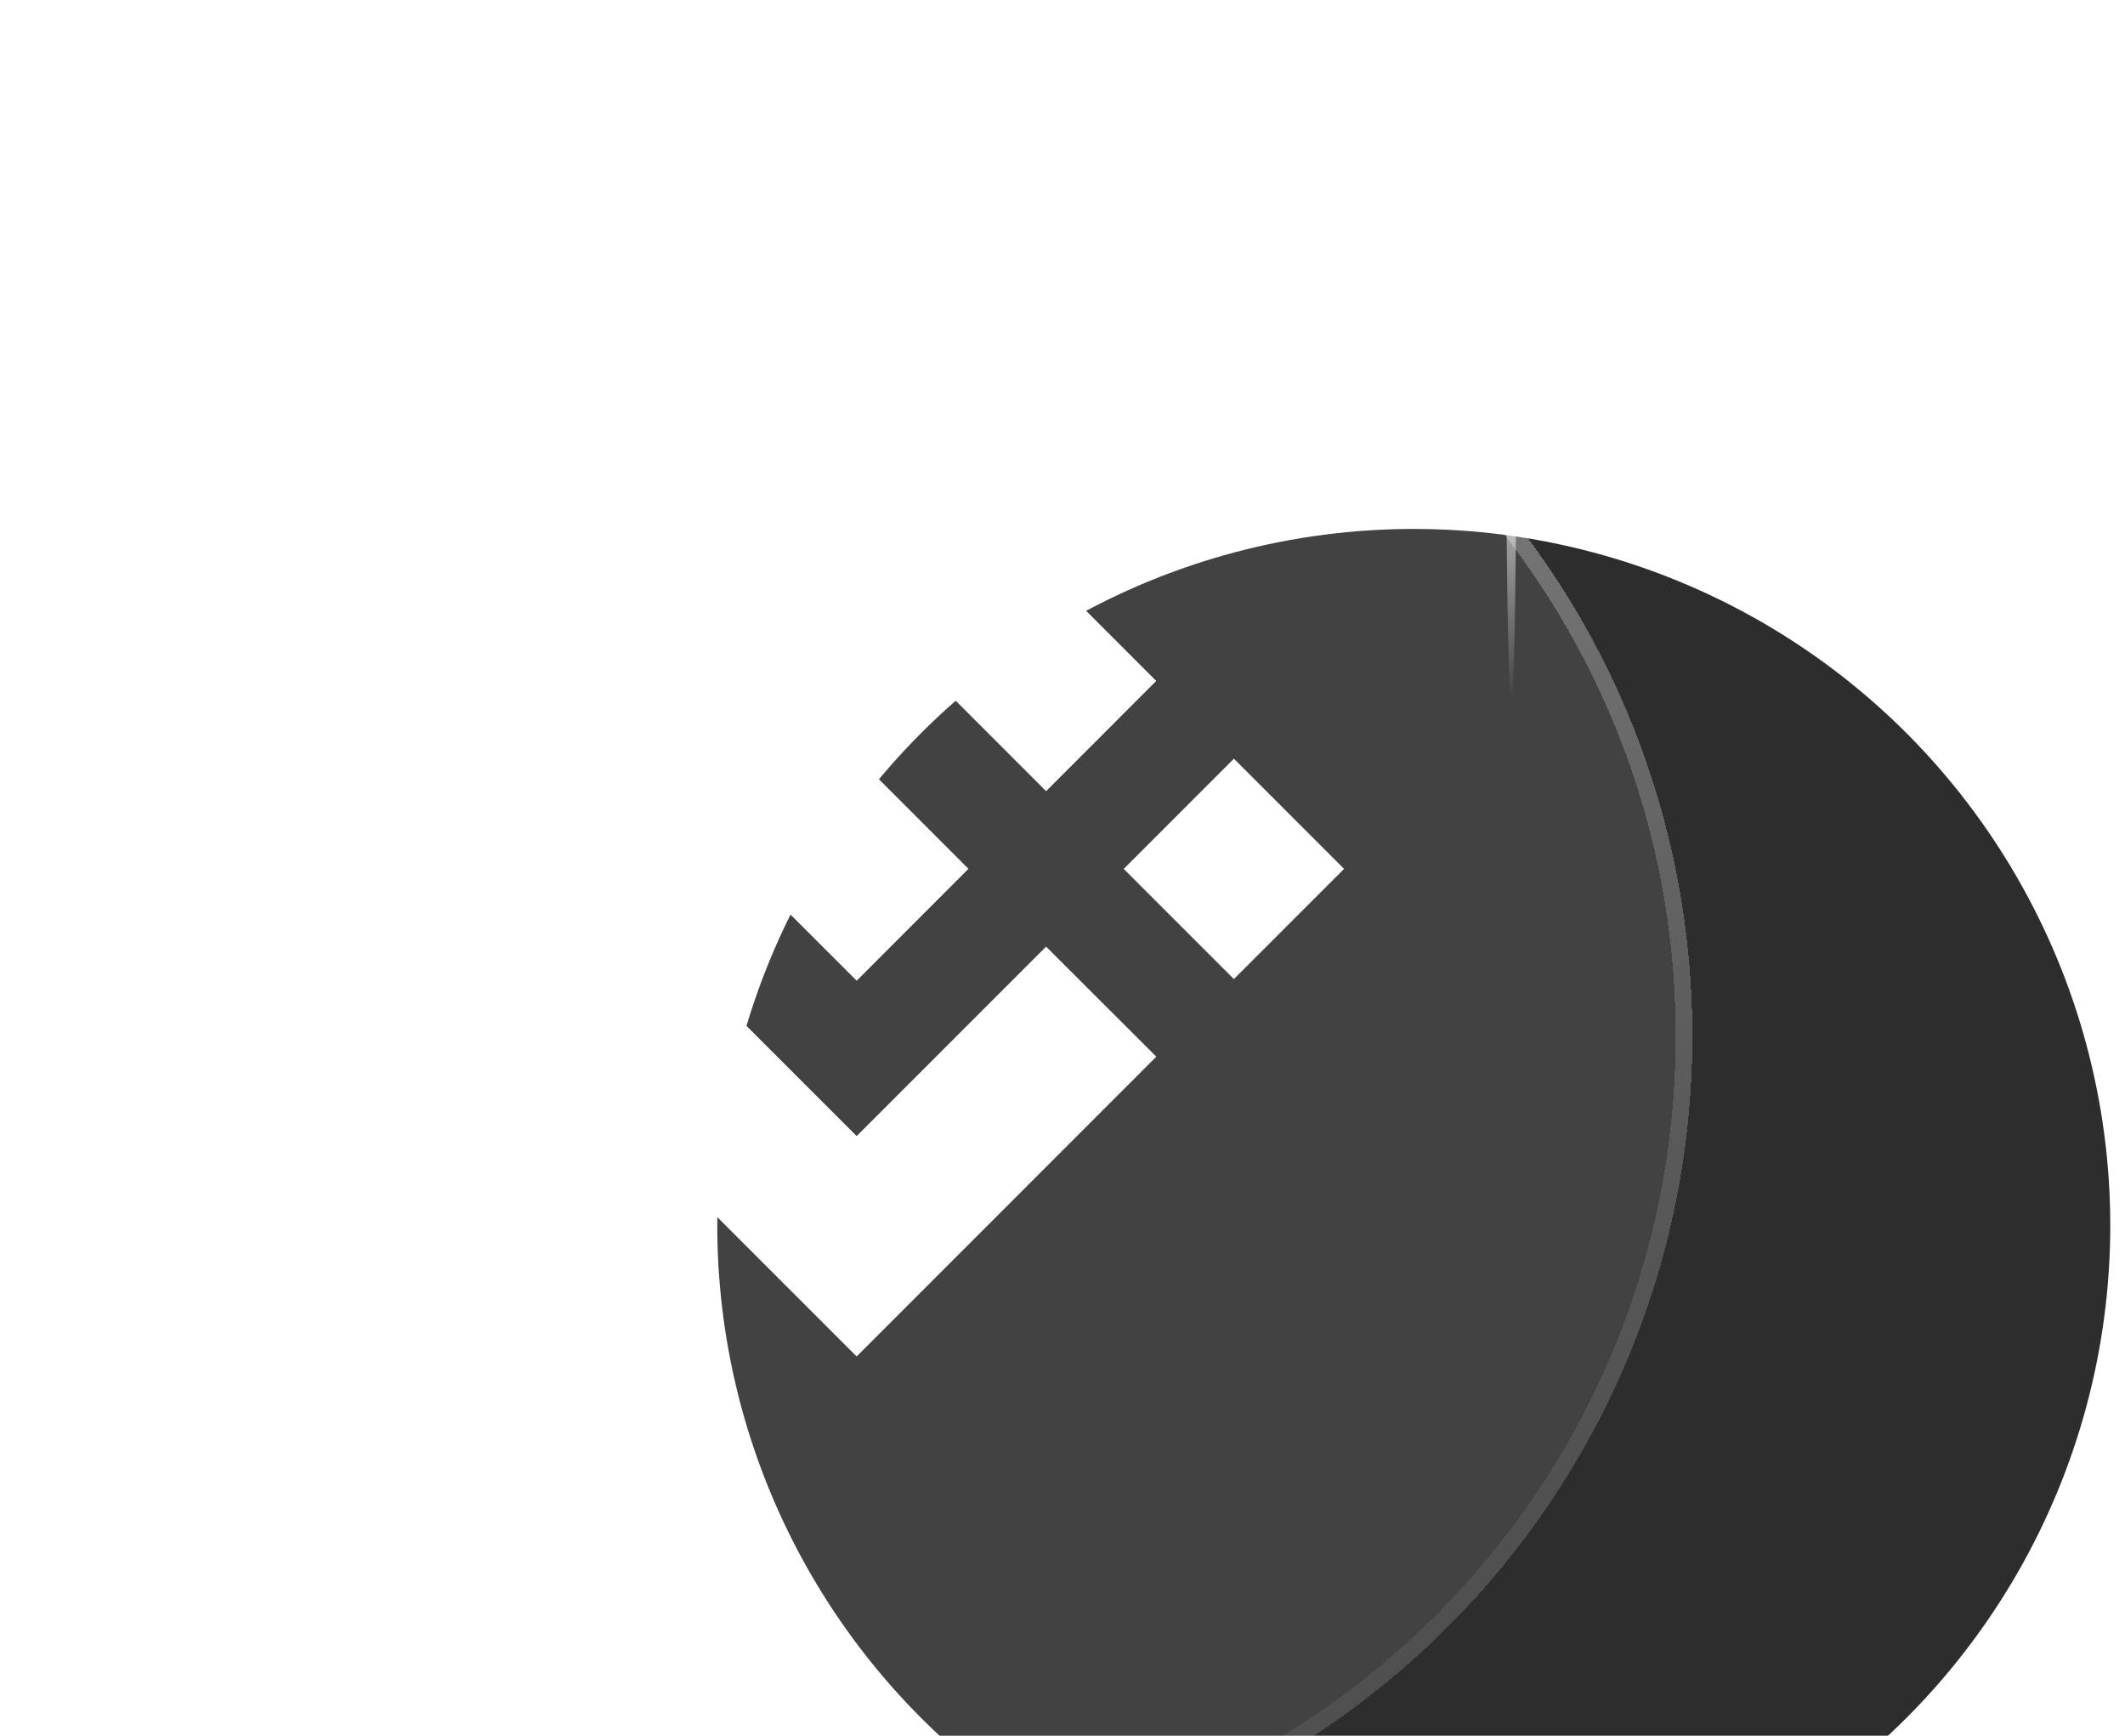 <svg xmlns="http://www.w3.org/2000/svg" fill="none" viewBox="15.005 6.426 101.702 83.062" style="max-height: 500px" width="101.702" height="83.062">
<g filter="url(#filter0_d_12_12006)">
<ellipse fill="#2D2D2D" ry="33.333" rx="33.334" cy="48.002" cx="82.668"/>
</g>
<g filter="url(#filter1_bd_12_12006)">
<ellipse shape-rendering="crispEdges" fill-opacity="0.1" fill="white" ry="39.999" rx="40.001" cy="48.002" cx="56.001"/>
<path shape-rendering="crispEdges" stroke-width="0.8" stroke-opacity="0.5" stroke="url(#paint0_linear_12_12006)" d="M95.602 48.002C95.602 69.873 77.872 87.602 56.001 87.602C34.13 87.602 16.401 69.873 16.401 48.002C16.401 26.132 34.13 8.403 56.001 8.403C77.872 8.403 95.602 26.132 95.602 48.002Z"/>
</g>
<path fill="white" d="M46.94 44.276L56.004 35.217L65.071 44.284L70.342 39.01L56.004 24.668L41.666 39.006L46.94 44.276Z"/>
<path fill="white" d="M32.667 48.002L37.94 42.73L43.212 48.002L37.94 53.274L32.667 48.002Z"/>
<path fill="white" d="M46.94 51.726L56.004 60.79L65.071 51.723L70.346 56.99L70.342 56.993L56.004 71.335L41.666 57.001L41.658 56.993L46.94 51.726Z"/>
<path fill="white" d="M68.787 48.004L74.059 42.731L79.332 48.004L74.059 53.276L68.787 48.004Z"/>
<path fill="white" d="M61.353 47.998L56.005 42.647L52.05 46.601L51.593 47.055L50.657 47.991L50.649 47.998L50.657 48.009L56.005 53.354L61.353 48.002L61.357 47.998H61.353Z"/>
<ellipse fill="url(#paint1_linear_12_12006)" ry="16" rx="0.257" cy="24" cx="87.335"/>
<ellipse fill="url(#paint2_linear_12_12006)" transform="matrix(0.707 -0.707 0.707 0.707 84.334 20.473)" ry="4.667" rx="-0.333" cy="4.667" cx="-0.333"/>
<ellipse fill="url(#paint3_linear_12_12006)" transform="matrix(0.707 0.707 -0.707 0.707 90.934 20.943)" ry="4.667" rx="-0.333" cy="4.667" cx="-0.333"/>
<ellipse fill="url(#paint4_linear_12_12006)" transform="rotate(-90 87.334 24.001)" ry="16" rx="0.257" cy="24.001" cx="87.334"/>
<g opacity="0.5">
<ellipse fill="url(#paint5_linear_12_12006)" ry="10.667" rx="0.257" cy="74.667" cx="26.924"/>
<ellipse fill="url(#paint6_linear_12_12006)" transform="rotate(-90 26.667 75.079)" ry="10.667" rx="0.257" cy="75.079" cx="26.667"/>
</g>
<defs>
<filter color-interpolation-filters="sRGB" filterUnits="userSpaceOnUse" height="106.667" width="106.668" y="11.736" x="29.334" id="filter0_d_12_12006">
<feFlood result="BackgroundImageFix" flood-opacity="0"/>
<feColorMatrix result="hardAlpha" values="0 0 0 0 0 0 0 0 0 0 0 0 0 0 0 0 0 0 127 0" type="matrix" in="SourceAlpha"/>
<feOffset dy="17.067"/>
<feGaussianBlur stdDeviation="10"/>
<feComposite operator="out" in2="hardAlpha"/>
<feColorMatrix values="0 0 0 0 0 0 0 0 0 0 0 0 0 0 0 0 0 0 0.5 0" type="matrix"/>
<feBlend result="effect1_dropShadow_12_12006" in2="BackgroundImageFix" mode="normal"/>
<feBlend result="shape" in2="effect1_dropShadow_12_12006" in="SourceGraphic" mode="normal"/>
</filter>
<filter color-interpolation-filters="sRGB" filterUnits="userSpaceOnUse" height="127.999" width="128.001" y="-15.997" x="-7.999" id="filter1_bd_12_12006">
<feFlood result="BackgroundImageFix" flood-opacity="0"/>
<feGaussianBlur stdDeviation="12" in="BackgroundImageFix"/>
<feComposite result="effect1_backgroundBlur_12_12006" operator="in" in2="SourceAlpha"/>
<feColorMatrix result="hardAlpha" values="0 0 0 0 0 0 0 0 0 0 0 0 0 0 0 0 0 0 127 0" type="matrix" in="SourceAlpha"/>
<feOffset dy="8"/>
<feGaussianBlur stdDeviation="8"/>
<feComposite operator="out" in2="hardAlpha"/>
<feColorMatrix values="0 0 0 0 0 0 0 0 0 0 0 0 0 0 0 0 0 0 0.1 0" type="matrix"/>
<feBlend result="effect2_dropShadow_12_12006" in2="effect1_backgroundBlur_12_12006" mode="normal"/>
<feBlend result="shape" in2="effect2_dropShadow_12_12006" in="SourceGraphic" mode="normal"/>
</filter>
<linearGradient gradientUnits="userSpaceOnUse" y2="96.155" x2="82.427" y1="21.939" x1="19.585" id="paint0_linear_12_12006">
<stop stop-color="white"/>
<stop stop-opacity="0" stop-color="white" offset="1"/>
</linearGradient>
<linearGradient gradientUnits="userSpaceOnUse" y2="40" x2="87.335" y1="8" x1="87.335" id="paint1_linear_12_12006">
<stop stop-opacity="0" stop-color="white"/>
<stop stop-color="white" offset="0.505"/>
<stop stop-opacity="0" stop-color="white" offset="1"/>
</linearGradient>
<linearGradient gradientUnits="userSpaceOnUse" y2="9.333" x2="-0.333" y1="0" x1="-0.333" id="paint2_linear_12_12006">
<stop stop-opacity="0" stop-color="white"/>
<stop stop-color="white" offset="0.505"/>
<stop stop-opacity="0" stop-color="white" offset="1"/>
</linearGradient>
<linearGradient gradientUnits="userSpaceOnUse" y2="9.333" x2="-0.333" y1="0" x1="-0.333" id="paint3_linear_12_12006">
<stop stop-opacity="0" stop-color="white"/>
<stop stop-color="white" offset="0.505"/>
<stop stop-opacity="0" stop-color="white" offset="1"/>
</linearGradient>
<linearGradient gradientUnits="userSpaceOnUse" y2="40.001" x2="87.334" y1="8" x1="87.334" id="paint4_linear_12_12006">
<stop stop-opacity="0" stop-color="white"/>
<stop stop-color="white" offset="0.505"/>
<stop stop-opacity="0" stop-color="white" offset="1"/>
</linearGradient>
<linearGradient gradientUnits="userSpaceOnUse" y2="85.333" x2="26.924" y1="64" x1="26.924" id="paint5_linear_12_12006">
<stop stop-opacity="0" stop-color="white"/>
<stop stop-color="white" offset="0.505"/>
<stop stop-opacity="0" stop-color="white" offset="1"/>
</linearGradient>
<linearGradient gradientUnits="userSpaceOnUse" y2="85.746" x2="26.667" y1="64.412" x1="26.667" id="paint6_linear_12_12006">
<stop stop-opacity="0" stop-color="white"/>
<stop stop-color="white" offset="0.505"/>
<stop stop-opacity="0" stop-color="white" offset="1"/>
</linearGradient>
</defs>
</svg>